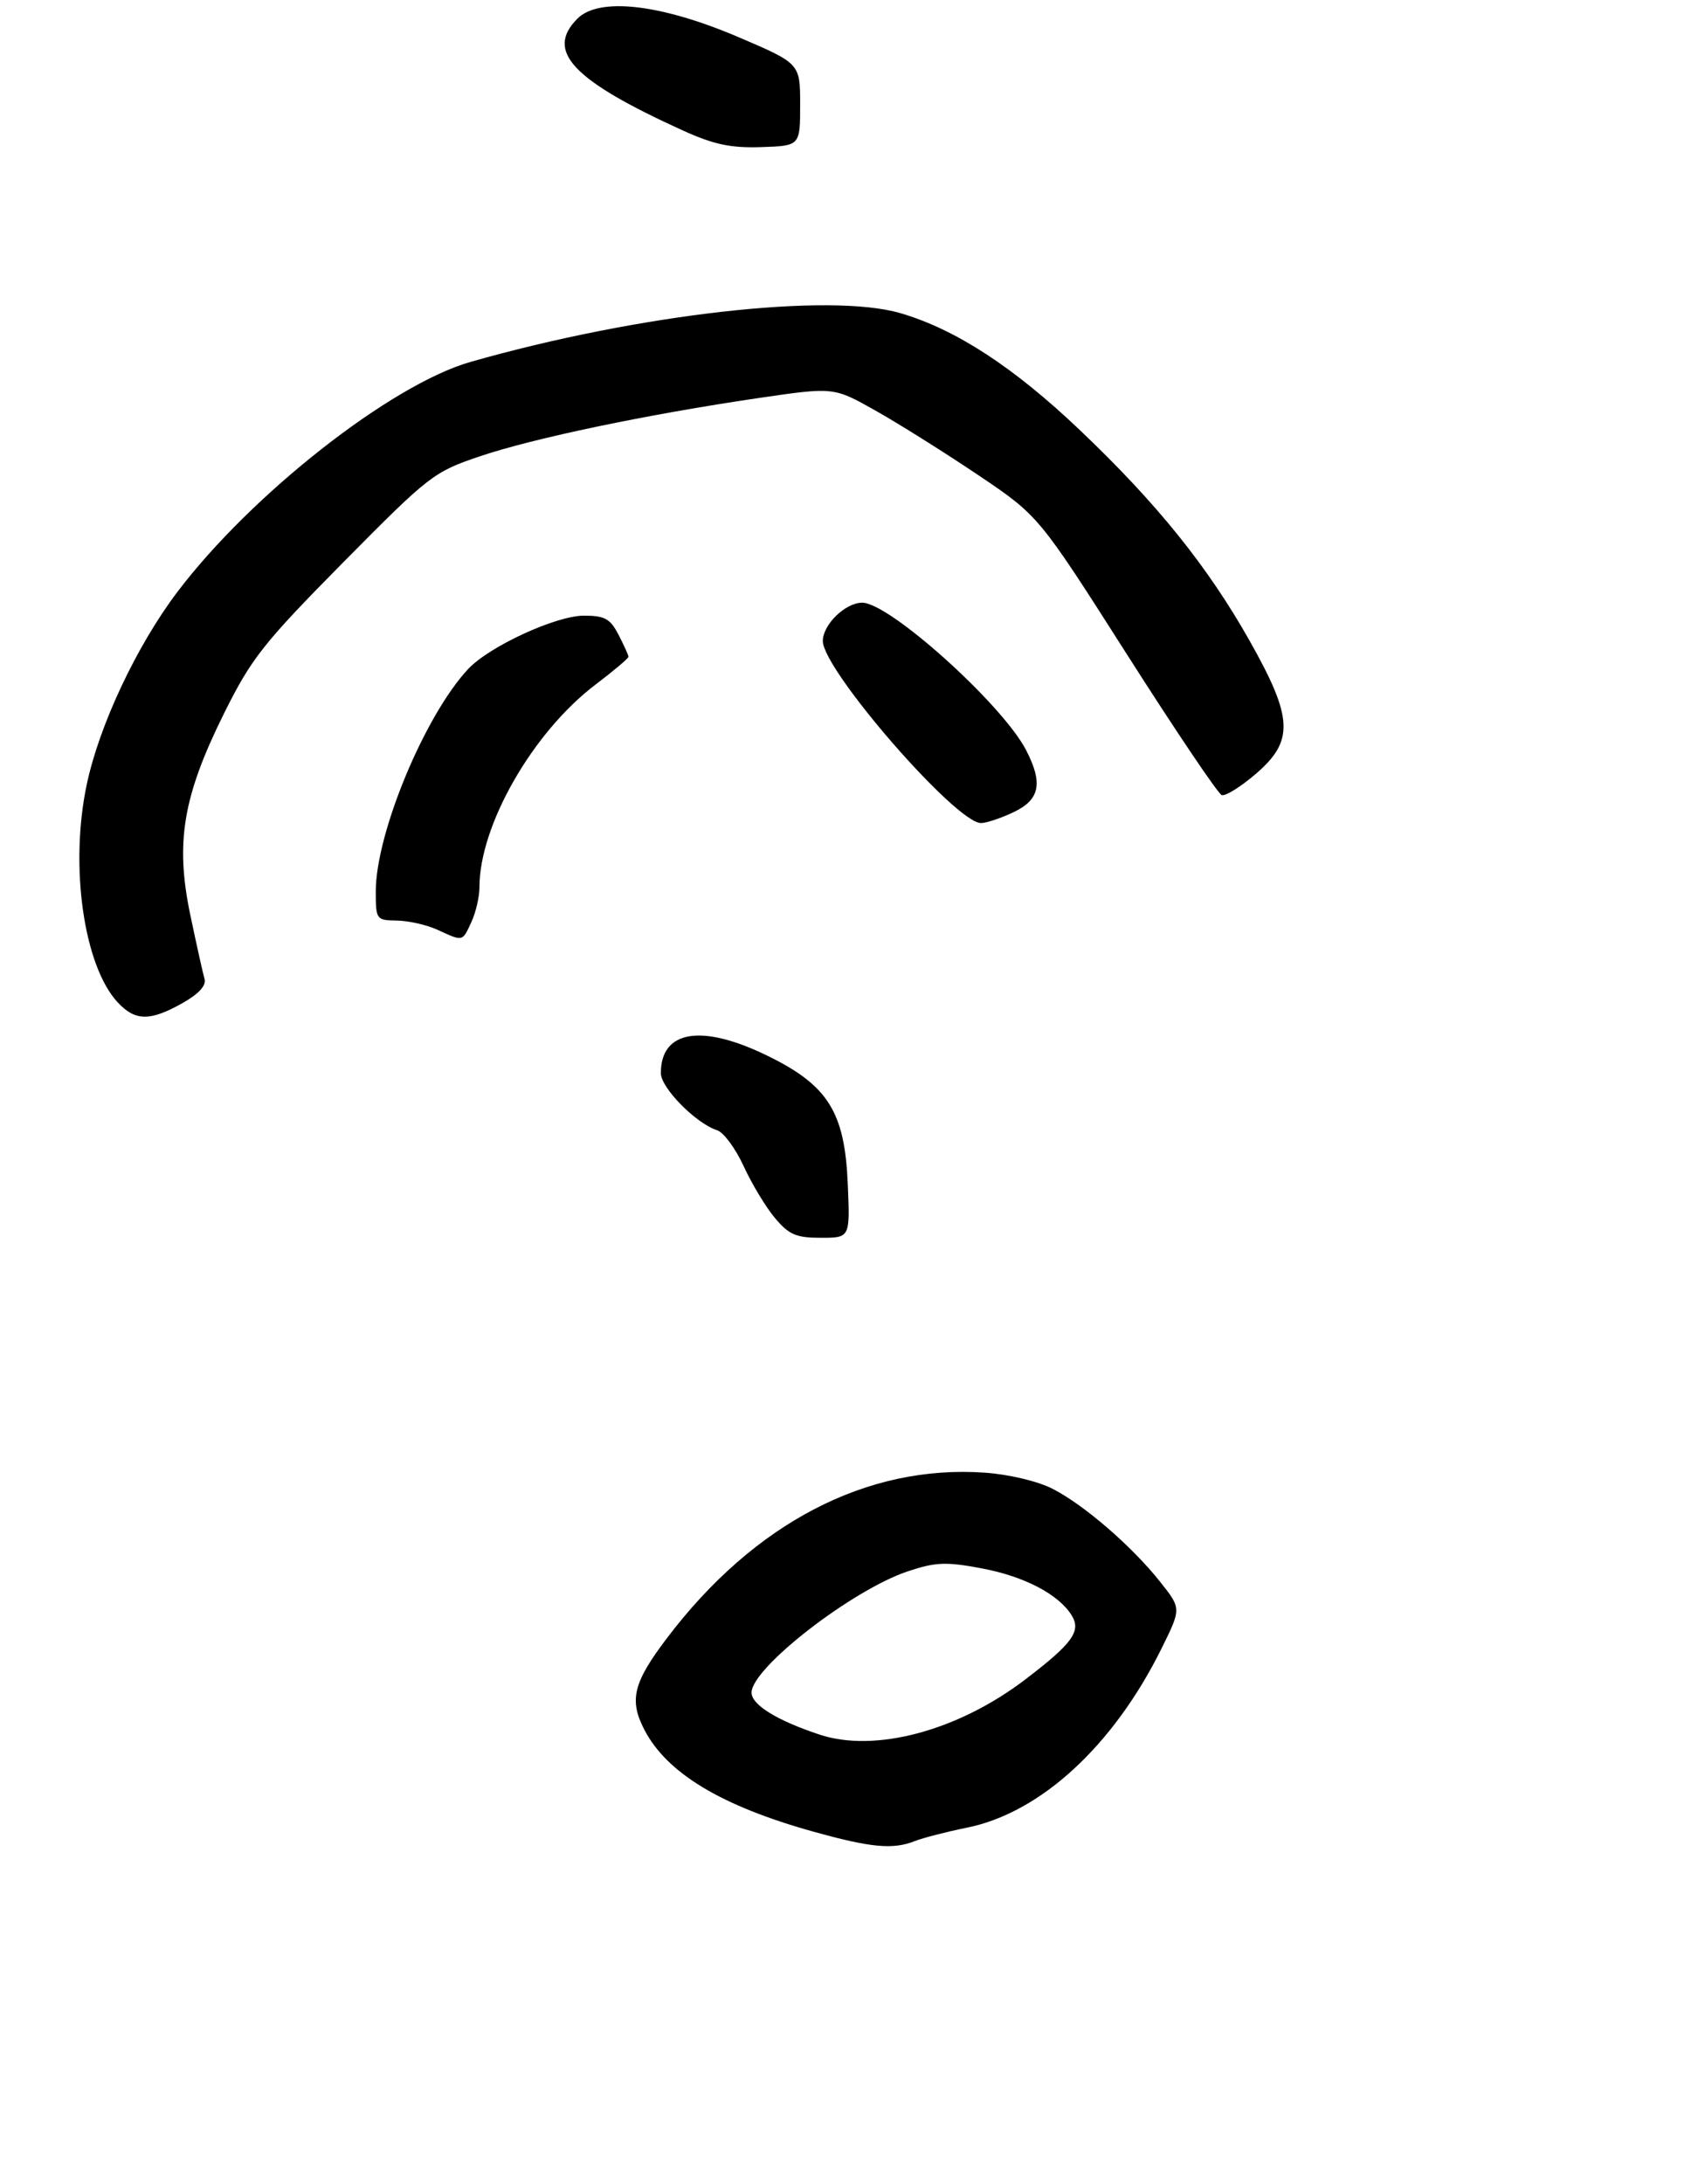 <?xml version="1.0" encoding="UTF-8" standalone="no"?>
<!DOCTYPE svg PUBLIC "-//W3C//DTD SVG 1.1//EN" "http://www.w3.org/Graphics/SVG/1.1/DTD/svg11.dtd" >
<svg xmlns="http://www.w3.org/2000/svg" xmlns:xlink="http://www.w3.org/1999/xlink" version="1.1" viewBox="0 0 261 337">
 <g >
 <path fill="currentColor"
d=" M 141.20 284.09 C 142.47 283.59 146.08 282.66 149.24 282.02 C 160.62 279.72 171.86 269.37 179.29 254.35 C 182.33 248.20 182.33 248.20 179.11 244.14 C 174.76 238.64 167.36 232.24 162.50 229.75 C 160.19 228.56 155.76 227.51 152.00 227.24 C 133.78 225.96 116.37 235.03 102.92 252.80 C 97.73 259.65 97.08 262.32 99.45 266.90 C 102.91 273.59 111.32 278.67 125.50 282.62 C 134.42 285.11 137.82 285.43 141.20 284.09 Z  M 130.85 182.68 C 130.39 171.64 127.82 167.51 118.62 162.99 C 108.36 157.93 102.00 158.93 102.00 165.59 C 102.00 167.87 107.42 173.36 110.68 174.40 C 111.68 174.72 113.53 177.21 114.78 179.95 C 116.04 182.68 118.21 186.29 119.62 187.96 C 121.77 190.52 122.89 191.00 126.69 191.00 C 131.21 191.00 131.21 191.00 130.85 182.68 Z  M 28.12 154.81 C 30.67 153.38 31.86 152.08 31.57 151.06 C 31.32 150.20 30.33 145.75 29.37 141.17 C 27.03 130.02 28.23 122.87 34.58 110.08 C 38.80 101.59 40.61 99.29 52.97 86.78 C 66.22 73.38 66.93 72.82 74.04 70.42 C 82.31 67.62 99.81 63.96 117.08 61.42 C 128.67 59.72 128.67 59.72 135.08 63.33 C 138.61 65.31 145.73 69.78 150.91 73.26 C 160.31 79.58 160.31 79.58 173.93 100.96 C 181.42 112.72 188.01 122.50 188.57 122.69 C 189.14 122.88 191.49 121.42 193.80 119.44 C 199.76 114.33 199.61 110.82 192.90 98.92 C 186.42 87.43 178.61 77.72 166.74 66.43 C 156.51 56.68 147.54 50.83 139.00 48.33 C 128.05 45.11 98.53 48.46 72.64 55.84 C 60.37 59.33 38.76 76.29 27.37 91.35 C 21.11 99.62 15.34 111.87 13.40 121.00 C 10.71 133.63 12.92 149.09 18.21 154.72 C 20.89 157.57 23.17 157.59 28.12 154.81 Z  M 72.75 142.29 C 73.44 140.81 74.00 138.39 74.00 136.91 C 74.00 127.34 82.22 113.00 91.91 105.64 C 94.71 103.52 97.00 101.59 97.00 101.34 C 97.00 101.10 96.31 99.57 95.47 97.95 C 94.19 95.47 93.35 95.00 90.13 95.00 C 85.81 95.00 75.53 99.74 72.26 103.23 C 65.56 110.40 58.00 128.59 58.00 137.55 C 58.00 141.89 58.08 142.00 61.25 142.05 C 63.04 142.07 65.85 142.71 67.50 143.46 C 71.52 145.30 71.33 145.35 72.75 142.29 Z  M 156.47 125.31 C 160.50 123.39 161.01 120.85 158.38 115.76 C 154.71 108.67 137.29 93.00 133.08 93.00 C 130.47 93.00 127.00 96.38 127.00 98.91 C 127.00 103.37 147.53 127.00 151.41 127.00 C 152.25 127.00 154.52 126.24 156.47 125.31 Z  M 123.50 16.15 C 123.50 9.80 123.50 9.80 114.03 5.75 C 102.03 0.62 92.48 -0.48 89.13 2.87 C 84.10 7.90 88.36 12.40 105.50 20.18 C 110.19 22.30 112.81 22.86 117.50 22.70 C 123.50 22.50 123.50 22.50 123.50 16.15 Z  M 126.50 267.66 C 119.92 265.48 116.00 263.06 116.00 261.18 C 116.00 257.36 131.55 245.31 140.16 242.45 C 144.43 241.03 146.03 240.97 151.59 242.02 C 158.10 243.25 163.39 246.01 165.40 249.25 C 166.92 251.69 165.56 253.57 158.25 259.15 C 147.87 267.07 135.07 270.50 126.50 267.66 Z "/>
</g>
</svg>
